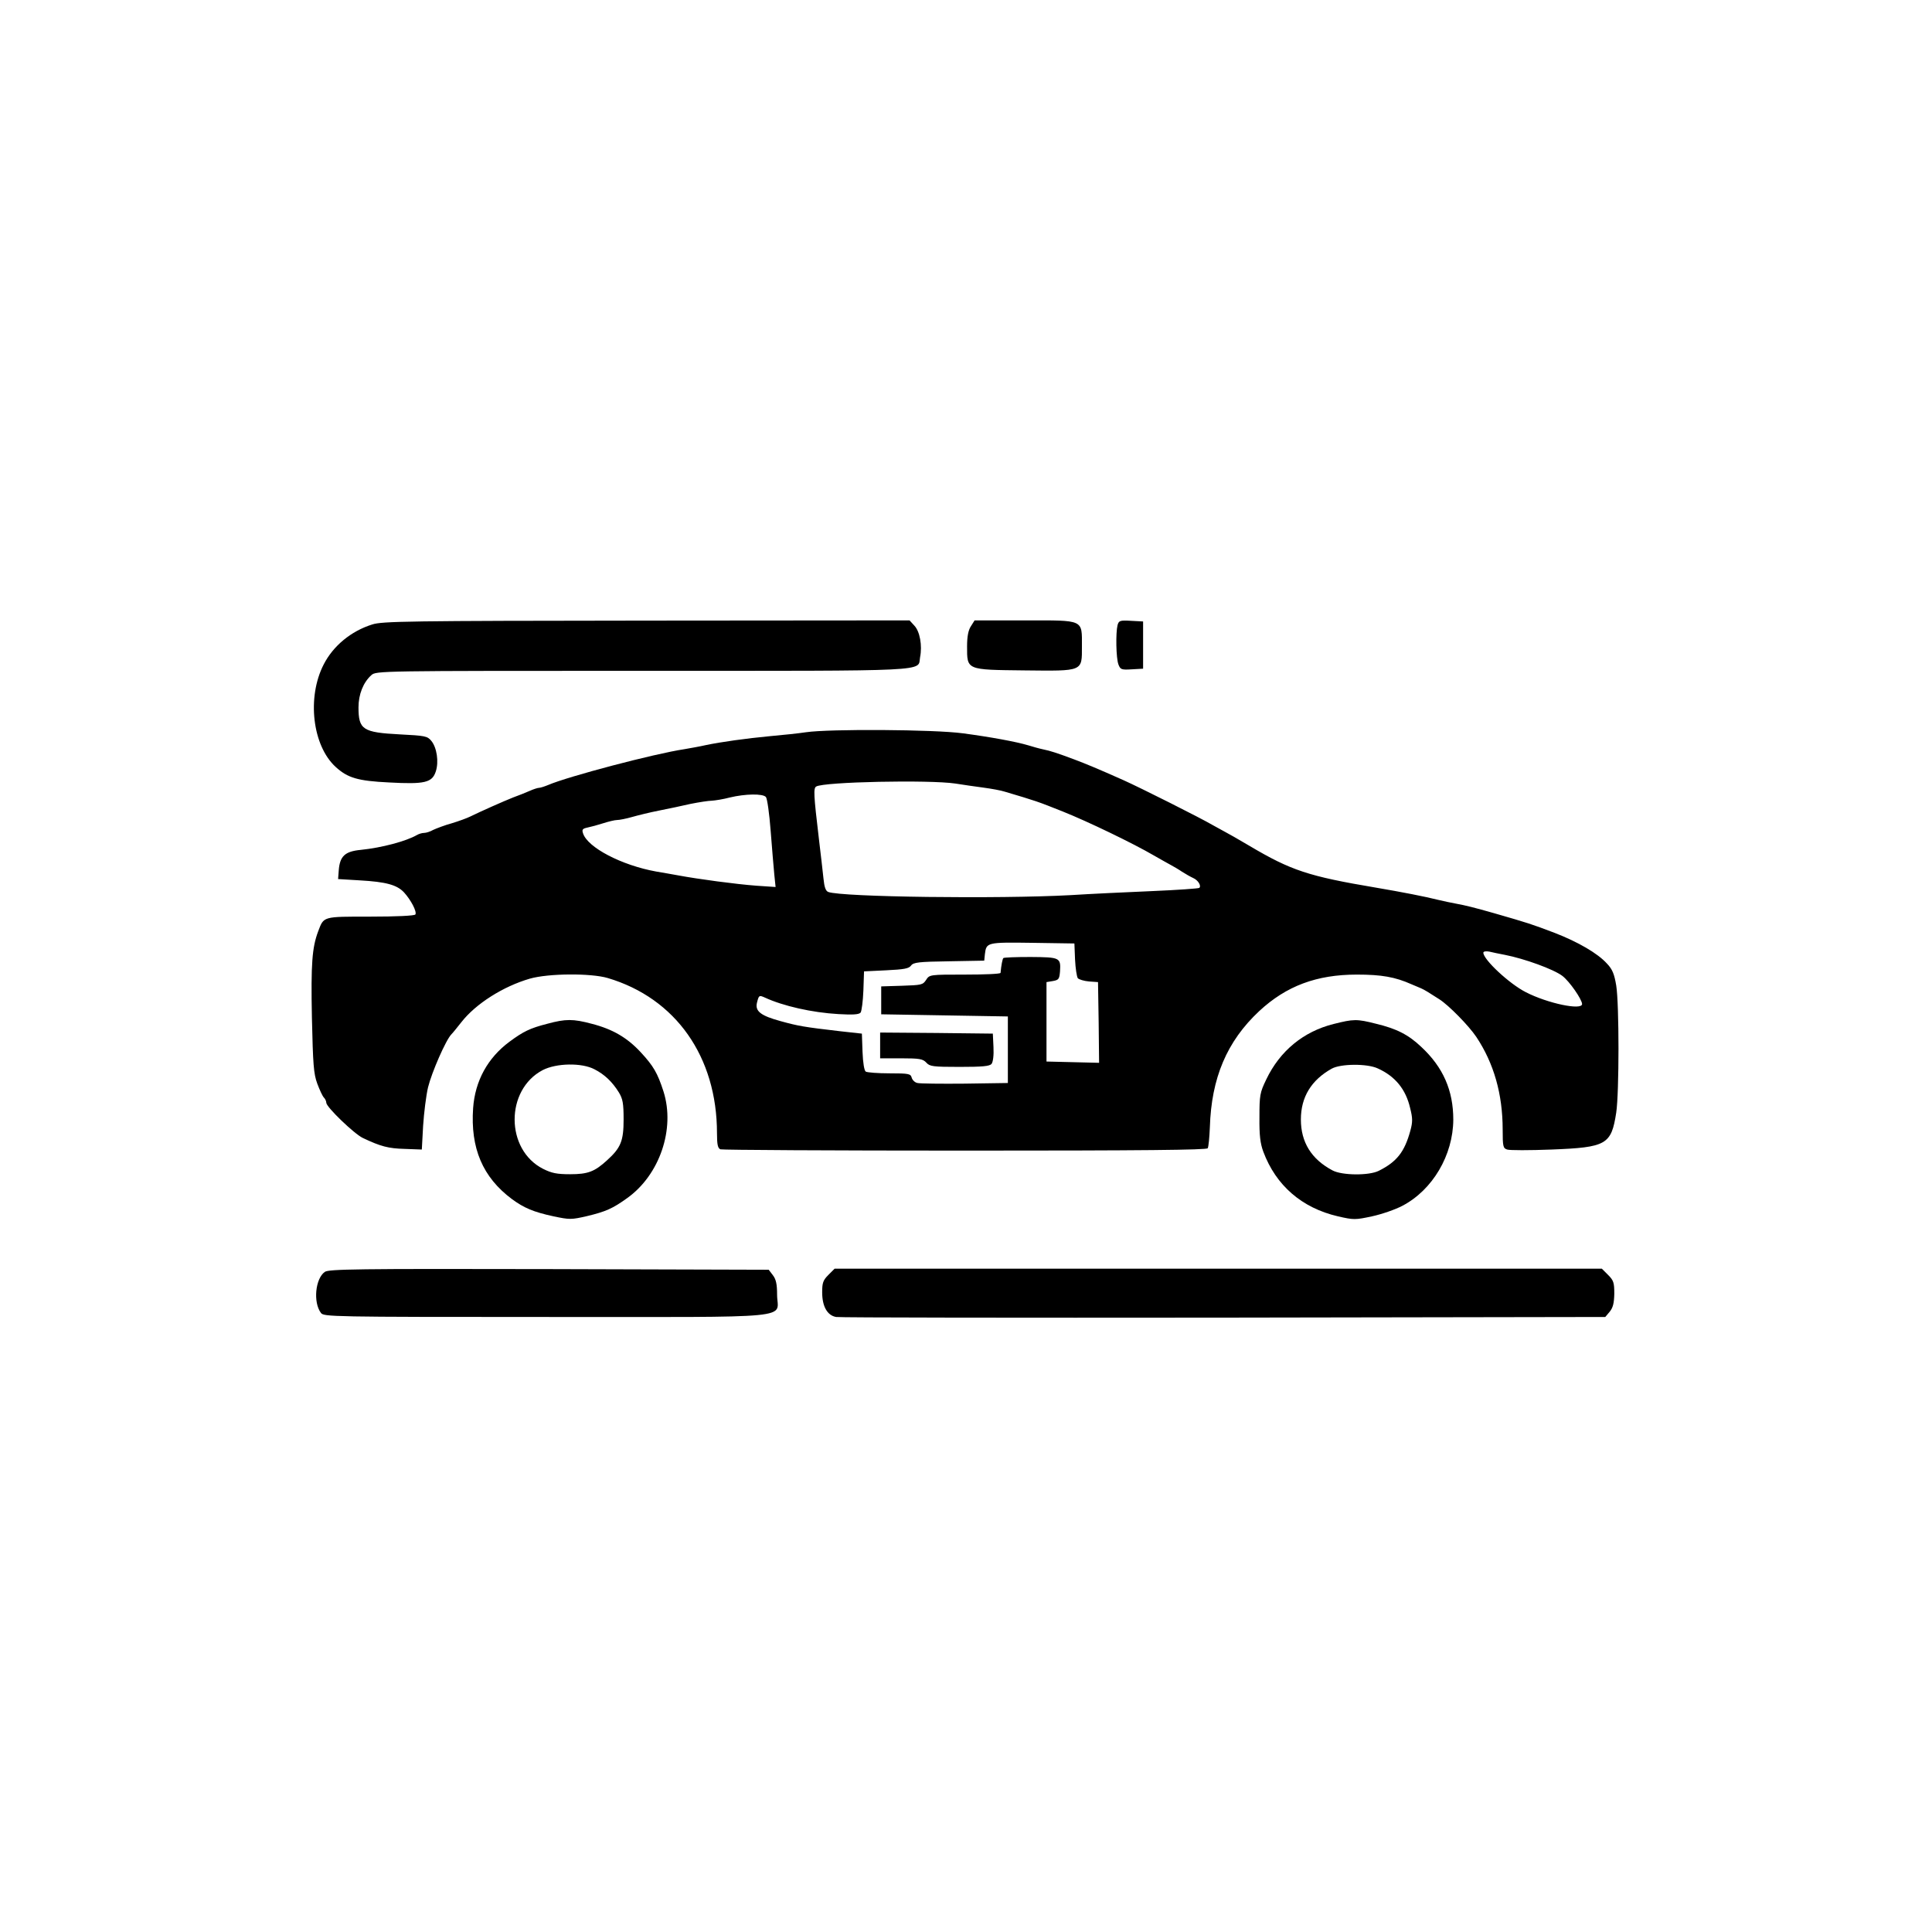 <?xml version="1.0" standalone="no"?>
<!DOCTYPE svg PUBLIC "-//W3C//DTD SVG 20010904//EN"
 "http://www.w3.org/TR/2001/REC-SVG-20010904/DTD/svg10.dtd">
<svg version="1.0" xmlns="http://www.w3.org/2000/svg"
 width="900pt" height="900pt" viewBox="0 0 900 900"
 preserveAspectRatio="xMidYMid meet">
<g transform="translate(0,900) scale(0.1,-0.1)"
fill="#000000" stroke="none">
<path d="M1734 6091 c-99 -31 -182 -100 -226 -186 -79 -153 -53 -379 56 -478
56 -51 103 -65 249 -72 165 -9 200 -1 217 51 15 45 5 112 -21 143 -18 22 -29
24 -147 30 -172 9 -192 22 -192 126 0 60 22 116 60 150 22 20 36 20 1264 20
1370 0 1280 -4 1292 63 11 55 -1 121 -27 148 l-22 24 -1226 -1 c-1114 -1
-1231 -3 -1277 -18z"/>
<path d="M4523 6083 c-12 -18 -18 -47 -18 -94 0 -111 -5 -109 267 -112 276 -3
268 -6 268 112 0 127 12 121 -265 121 l-235 0 -17 -27z"/>
<path d="M5206 6088 c-9 -36 -7 -154 4 -183 9 -24 14 -26 62 -23 l53 3 0 110
0 110 -56 3 c-52 3 -57 1 -63 -20z"/>
<path d="M3755 5589 c-33 -5 -107 -13 -165 -18 -116 -11 -230 -27 -302 -42
-26 -6 -71 -14 -100 -19 -140 -21 -542 -127 -635 -167 -17 -7 -36 -13 -42 -13
-6 0 -25 -6 -43 -14 -18 -8 -53 -22 -78 -31 -43 -17 -149 -64 -200 -89 -14 -7
-52 -21 -85 -31 -33 -9 -72 -24 -87 -31 -14 -8 -33 -14 -42 -14 -9 0 -24 -4
-34 -10 -51 -29 -163 -59 -261 -69 -74 -7 -98 -29 -103 -96 l-3 -40 100 -6
c124 -7 174 -21 207 -56 32 -35 61 -90 53 -103 -4 -6 -89 -10 -209 -10 -225 0
-217 2 -244 -69 -28 -75 -34 -149 -29 -401 5 -220 8 -262 25 -308 11 -29 24
-58 31 -65 6 -6 11 -17 11 -24 0 -20 130 -145 170 -164 84 -40 120 -49 195
-51 l80 -3 6 110 c4 61 14 142 23 180 17 69 83 221 109 247 7 7 27 32 46 56
67 86 195 167 319 203 87 25 285 26 363 3 317 -94 509 -367 509 -723 0 -54 4
-70 16 -75 9 -3 521 -6 1139 -6 831 0 1126 3 1131 11 4 7 8 51 10 98 7 229 79
400 230 541 126 117 267 170 455 170 114 0 178 -11 254 -45 17 -7 37 -16 45
-19 16 -7 37 -20 85 -51 44 -28 137 -123 172 -175 82 -123 123 -267 123 -432
0 -79 2 -87 21 -93 11 -4 104 -4 207 0 256 10 278 23 301 172 14 94 14 505 0
592 -9 54 -18 76 -43 102 -43 48 -135 101 -243 143 -111 42 -120 45 -283 92
-91 26 -136 37 -175 44 -22 4 -60 12 -85 18 -59 15 -172 37 -290 57 -315 53
-396 80 -590 195 -52 31 -102 59 -110 63 -8 4 -35 19 -60 33 -58 34 -337 174
-415 209 -121 54 -177 77 -230 97 -83 31 -111 40 -145 47 -19 4 -51 13 -70 19
-57 17 -177 39 -305 56 -133 18 -621 21 -730 5z m695 -239 c36 -6 95 -14 131
-19 37 -5 82 -13 100 -19 148 -44 151 -45 269 -92 118 -47 329 -149 425 -205
33 -19 69 -39 80 -45 11 -6 34 -19 50 -30 17 -11 40 -24 53 -30 23 -10 39 -36
29 -46 -3 -3 -101 -10 -219 -15 -117 -5 -289 -13 -383 -19 -332 -18 -1065 -9
-1127 15 -12 5 -18 23 -22 63 -3 32 -13 113 -21 182 -25 210 -26 238 -13 246
35 22 526 32 648 14z m-882 -63 c6 -7 16 -77 22 -157 6 -80 14 -171 17 -204
l6 -58 -89 6 c-95 7 -273 31 -364 48 -30 5 -76 14 -103 18 -161 29 -320 112
-341 178 -6 18 -2 22 21 27 15 3 48 12 73 20 25 8 54 15 64 15 11 0 42 6 70
14 28 8 85 22 126 30 41 8 107 22 146 31 40 8 85 15 100 15 16 1 54 7 84 15
71 17 154 19 168 2z m1440 -757 c2 -41 8 -80 13 -87 6 -6 29 -13 52 -15 l42
-3 3 -188 2 -188 -122 3 -123 3 0 185 0 185 30 5 c27 5 30 9 33 45 4 64 0 66
-137 67 -67 0 -124 -2 -127 -5 -4 -4 -10 -34 -13 -69 -1 -5 -75 -8 -166 -8
-164 0 -165 0 -181 -25 -15 -23 -22 -24 -112 -27 l-97 -3 0 -65 0 -65 295 -5
295 -5 0 -155 0 -155 -200 -3 c-110 -1 -210 0 -221 3 -12 2 -24 14 -27 25 -5
18 -13 20 -104 20 -54 0 -103 4 -110 8 -7 5 -13 40 -15 92 l-3 85 -100 11
c-173 20 -198 25 -278 47 -92 25 -120 46 -111 85 9 36 10 37 37 25 84 -39 219
-70 343 -77 68 -4 95 -2 103 7 5 7 11 53 13 103 l3 89 103 5 c83 4 106 8 116
22 11 15 35 18 177 20 l164 3 3 30 c7 55 8 56 221 53 l196 -3 3 -75z m2002 22
c92 -18 227 -67 268 -98 34 -26 91 -109 92 -131 0 -31 -161 3 -262 55 -77 39
-198 152 -198 184 0 6 12 8 28 5 15 -4 47 -10 72 -15z"/>
<path d="M4100 4130 l0 -60 98 0 c86 0 101 -3 117 -20 16 -18 31 -20 155 -20
106 0 140 3 149 14 7 9 11 40 9 78 l-3 63 -262 3 -263 2 0 -60z"/>
<path d="M2550 4231 c-82 -21 -112 -36 -177 -84 -101 -75 -160 -182 -169 -309
-13 -186 44 -322 181 -424 56 -41 100 -60 193 -80 76 -16 83 -16 157 1 87 21
119 35 187 84 151 108 224 322 169 496 -28 87 -47 119 -106 183 -63 68 -131
108 -229 133 -86 23 -121 23 -206 0z m219 -212 c47 -24 83 -58 114 -108 18
-30 22 -50 22 -126 0 -100 -13 -132 -77 -190 -58 -53 -89 -65 -172 -65 -62 0
-86 5 -126 25 -176 89 -177 368 -2 460 64 33 182 35 241 4z"/>
<path d="M6213 4230 c-141 -35 -251 -126 -314 -258 -30 -62 -32 -74 -32 -177
-1 -84 4 -122 18 -160 59 -158 180 -262 347 -301 74 -17 81 -17 160 0 46 10
109 32 141 49 141 74 236 236 237 401 0 136 -47 244 -149 339 -60 57 -115 85
-211 108 -90 23 -105 22 -197 -1z m205 -207 c82 -37 131 -98 151 -185 12 -47
12 -65 1 -105 -27 -99 -63 -145 -147 -187 -45 -23 -172 -22 -216 2 -98 52
-147 131 -147 237 0 105 49 184 144 237 42 23 165 24 214 1z"/>
<path d="M1513 3075 c-44 -31 -55 -142 -18 -191 13 -18 46 -19 1048 -19 1195
0 1077 -11 1077 104 0 49 -5 72 -20 91 l-19 25 -1023 3 c-901 2 -1026 0 -1045
-13z"/>
<path d="M3859 3061 c-25 -25 -29 -37 -29 -81 0 -66 24 -108 65 -115 16 -3
829 -4 1806 -3 l1777 3 21 25 c15 19 20 39 21 83 0 52 -3 62 -29 88 l-29 29
-1787 0 -1787 0 -29 -29z"/>
</g>
</svg>
